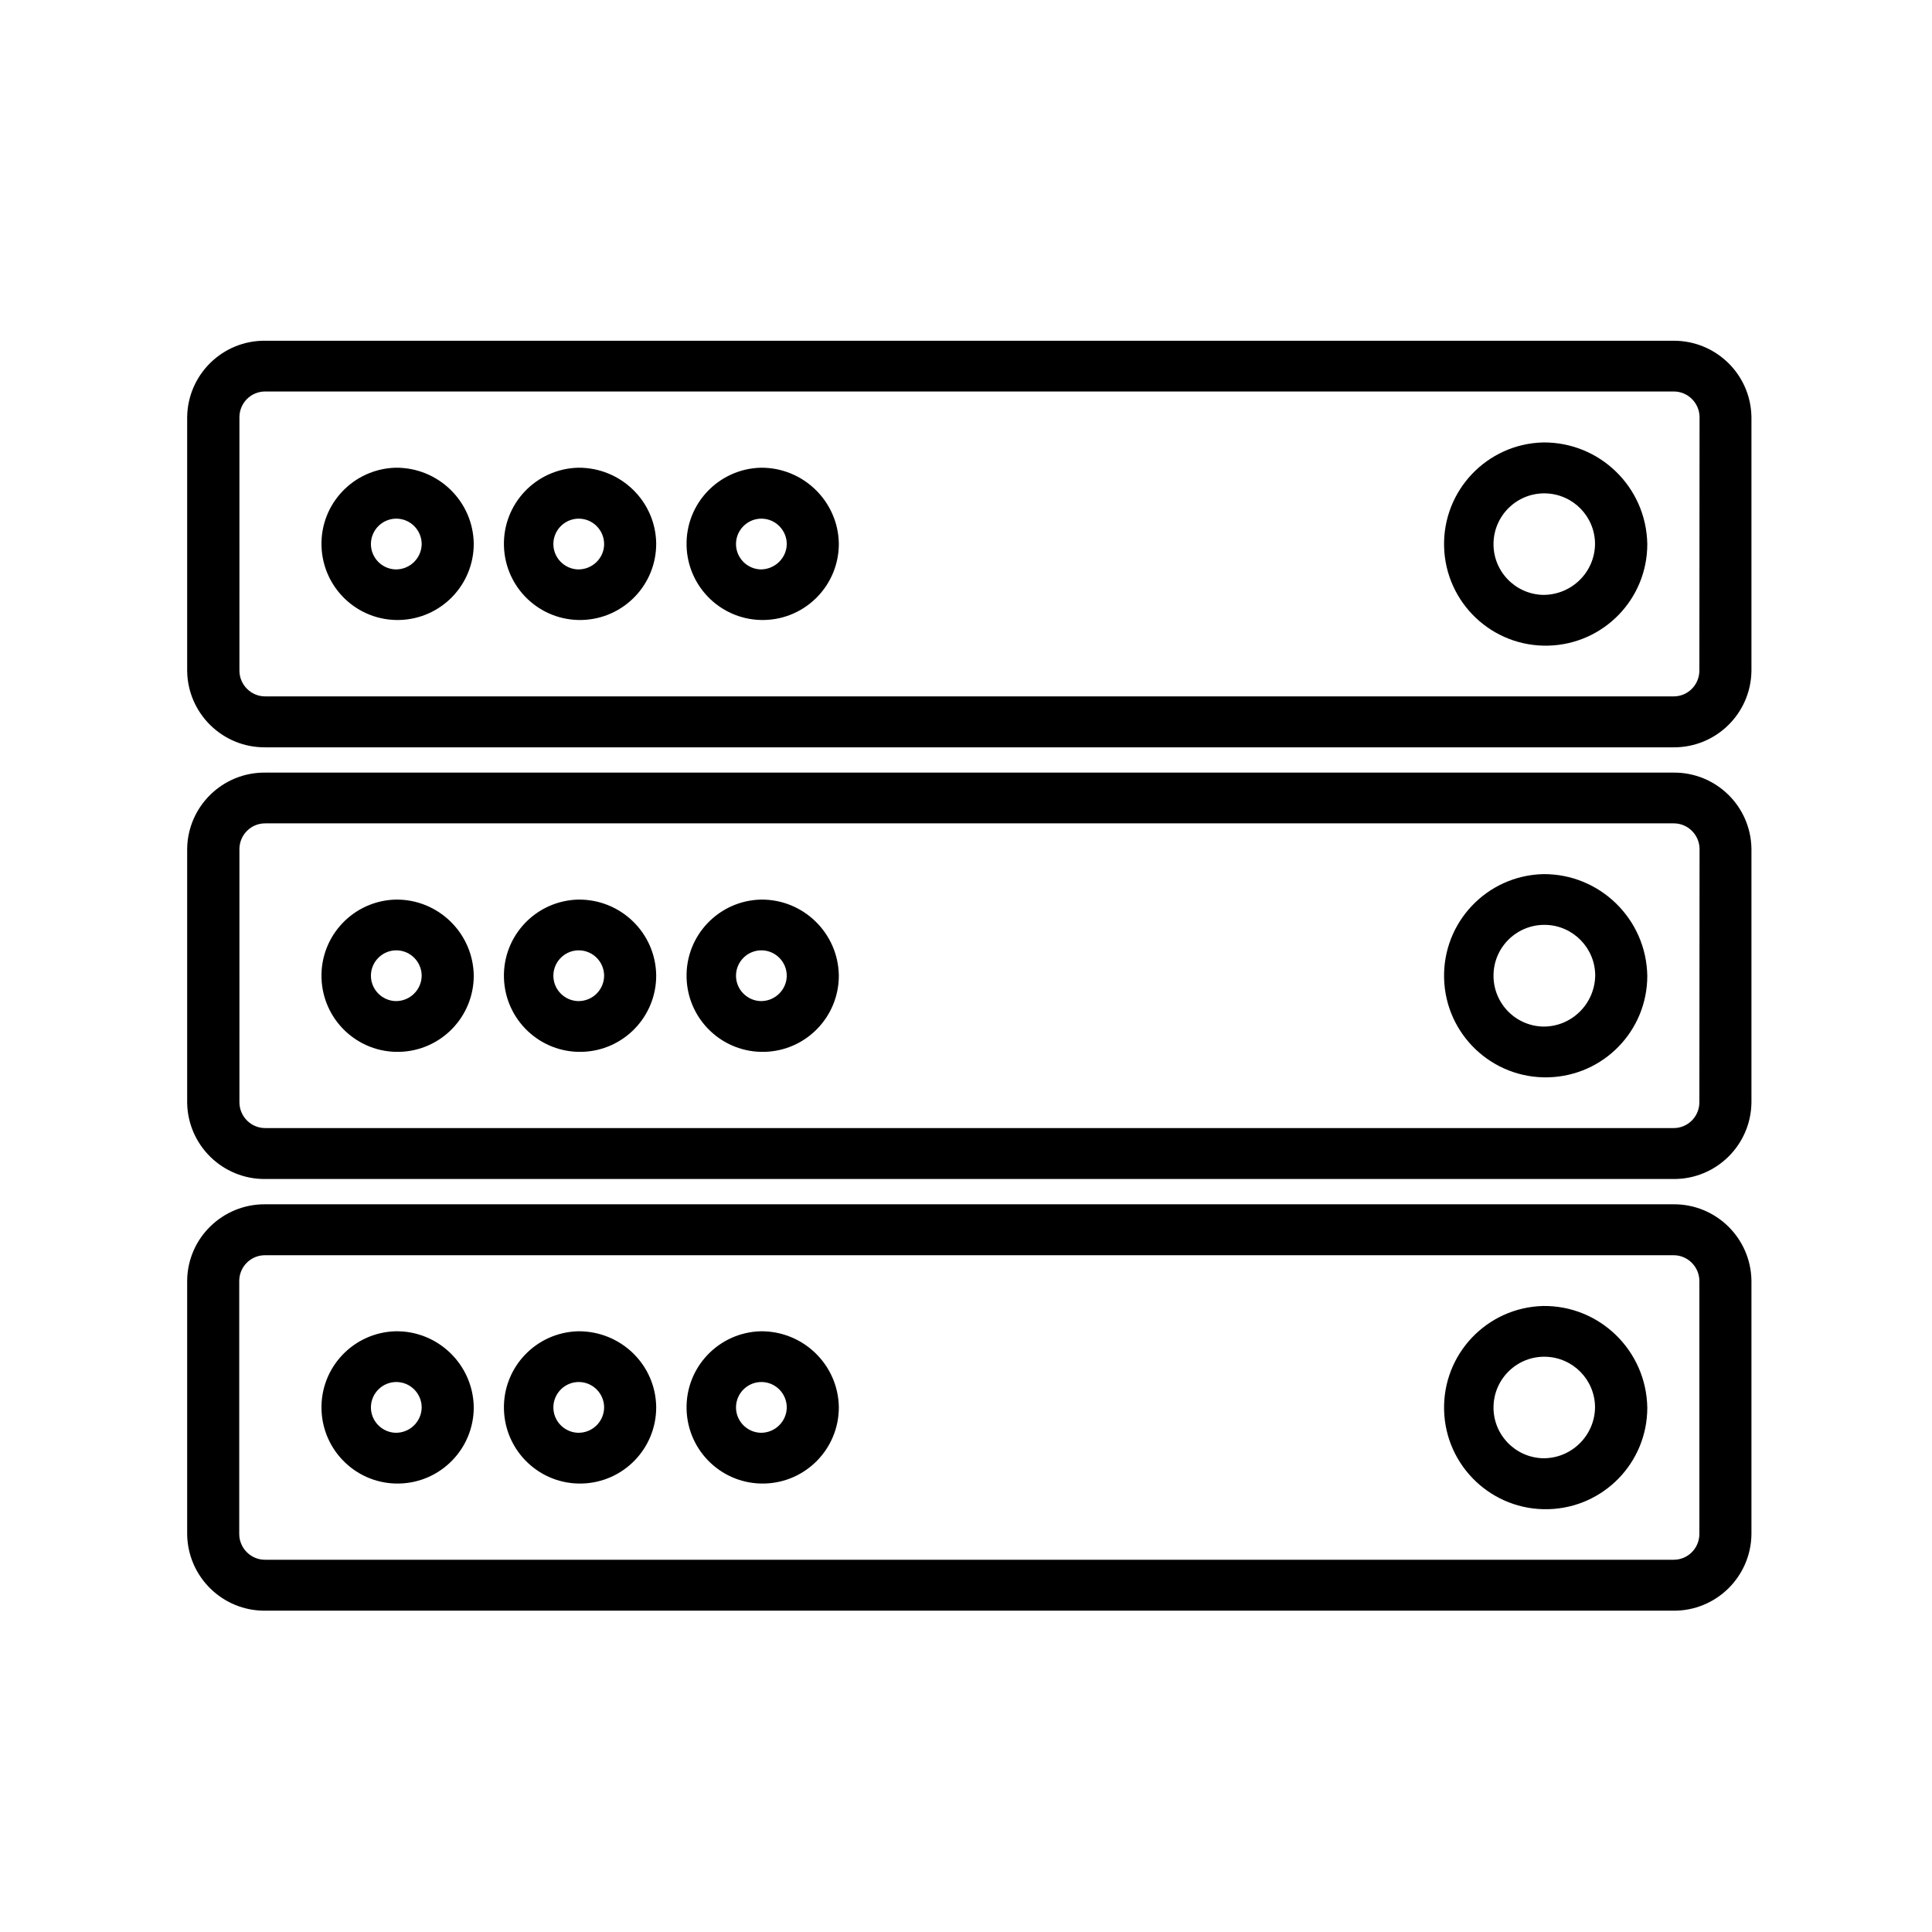 <?xml version="1.0" standalone="no"?><!DOCTYPE svg PUBLIC "-//W3C//DTD SVG 1.1//EN" "http://www.w3.org/Graphics/SVG/1.1/DTD/svg11.dtd"><svg t="1583240852684" class="icon" viewBox="0 0 1024 1024" version="1.1" xmlns="http://www.w3.org/2000/svg" p-id="18211" xmlns:xlink="http://www.w3.org/1999/xlink" width="200" height="200"><defs><style type="text/css"></style></defs><path d="M887 180.6H140.7c-22.6-0.3-41.2 17.8-41.5 40.5v134.5c0.3 22.6 18.8 40.7 41.4 40.5h746.3c22.6 0.2 41.1-17.9 41.4-40.5V221.1c-0.3-22.6-18.8-40.6-41.3-40.5z m13.7 175c-0.1 7.5-6.2 13.6-13.8 13.5H140.7c-7.5 0.1-13.7-6-13.8-13.5V221c0.1-7.5 6.2-13.6 13.8-13.5H887c7.5-0.1 13.7 6 13.8 13.5l-0.1 134.6zM887 409.5H140.7c-22.6-0.3-41.2 17.8-41.5 40.4v134.5c0.3 22.6 18.8 40.7 41.4 40.5h746.3c22.6 0.2 41.1-17.9 41.4-40.5V449.9c-0.3-22.6-18.8-40.6-41.3-40.4z m13.7 174.9c-0.1 7.5-6.2 13.6-13.8 13.5H140.7c-7.5 0.1-13.7-6-13.8-13.5V449.9c0.1-7.5 6.2-13.6 13.8-13.5H887c7.5-0.1 13.7 6 13.8 13.5l-0.1 134.5z m-691-336.5c-22.3 0.6-39.9 19.1-39.3 41.4s19.1 39.9 41.4 39.3c21.9-0.6 39.3-18.5 39.3-40.4-0.3-22.5-18.8-40.5-41.4-40.3z m0 53.9c-7.4-0.2-13.3-6.4-13.1-13.8s6.4-13.3 13.8-13.1c7.3 0.2 13.1 6.2 13.1 13.5-0.1 7.5-6.3 13.5-13.8 13.4z m0 175c-22.3 0.6-39.9 19.1-39.3 41.4 0.6 22.3 19.1 39.9 41.4 39.3 21.9-0.6 39.3-18.5 39.3-40.4-0.3-22.5-18.8-40.6-41.4-40.3z m0 53.8c-7.4-0.2-13.3-6.4-13.1-13.8 0.2-7.4 6.4-13.3 13.8-13.1 7.3 0.2 13.1 6.2 13.1 13.5-0.1 7.5-6.3 13.5-13.8 13.4z m96.7-282.7c-22.3 0.6-39.9 19.1-39.3 41.4s19.1 39.9 41.4 39.3c21.9-0.6 39.3-18.5 39.3-40.4-0.2-22.4-18.7-40.5-41.4-40.3z m0 53.9c-7.4-0.2-13.3-6.4-13.1-13.8 0.2-7.4 6.4-13.3 13.8-13.1 7.3 0.2 13.1 6.2 13.1 13.5 0 7.4-6.2 13.5-13.8 13.4z m0 175c-22.3 0.6-39.9 19.1-39.3 41.4 0.6 22.3 19.1 39.9 41.4 39.3 21.9-0.6 39.3-18.5 39.3-40.4-0.2-22.5-18.7-40.6-41.4-40.3z m0 53.8c-7.4-0.2-13.3-6.4-13.1-13.8 0.2-7.4 6.4-13.3 13.8-13.1 7.3 0.2 13.1 6.2 13.1 13.5-0.1 7.5-6.2 13.5-13.8 13.4z m96.8-282.7c-22.3 0.6-39.9 19.1-39.3 41.4s19.1 39.9 41.4 39.3c21.9-0.6 39.3-18.5 39.3-40.4-0.3-22.4-18.8-40.5-41.4-40.3z m0 53.9c-7.4-0.2-13.3-6.4-13.1-13.8 0.2-7.4 6.4-13.3 13.8-13.1 7.3 0.2 13.1 6.2 13.1 13.5-0.1 7.4-6.3 13.4-13.8 13.4z m0 175c-22.3 0.6-39.9 19.1-39.3 41.4 0.6 22.3 19.1 39.9 41.4 39.3 21.9-0.6 39.3-18.5 39.3-40.4-0.3-22.5-18.8-40.6-41.4-40.3z m0 53.8c-7.4-0.2-13.3-6.4-13.1-13.8 0.2-7.4 6.4-13.3 13.8-13.1 7.3 0.2 13.1 6.2 13.1 13.5-0.1 7.5-6.3 13.5-13.8 13.4z m414.6-296.1c-29.7 0.8-53.2 25.5-52.4 55.3 0.8 29.7 25.5 53.2 55.3 52.4 29.2-0.8 52.4-24.6 52.4-53.8-0.5-30.2-25.2-54.2-55.3-53.9z m0 80.8c-14.9-0.4-26.6-12.8-26.2-27.6 0.4-14.9 12.8-26.6 27.6-26.2 14.6 0.4 26.2 12.3 26.2 26.9-0.2 15-12.5 27-27.6 26.9z m0 148c-29.7 0.8-53.2 25.5-52.4 55.3 0.8 29.7 25.5 53.2 55.3 52.4 29.2-0.8 52.4-24.6 52.4-53.8-0.5-30.1-25.2-54.2-55.3-53.9z m0 80.8c-14.9-0.4-26.6-12.8-26.2-27.7 0.4-14.9 12.8-26.6 27.7-26.2 14.6 0.4 26.2 12.4 26.2 26.9-0.3 15.1-12.6 27.2-27.7 27z m69.1 94.2H140.6c-22.6-0.2-41.2 17.9-41.4 40.5v134.4c0.3 22.6 18.8 40.7 41.4 40.5h746.3c22.6 0.2 41.1-17.9 41.4-40.5V678.8c-0.3-22.6-18.8-40.7-41.4-40.5z m13.8 174.9c-0.1 7.5-6.2 13.6-13.8 13.5H140.6c-7.5 0.1-13.7-6-13.8-13.5V678.8c0.1-7.5 6.2-13.6 13.8-13.5h746.3c7.5-0.1 13.7 6 13.8 13.5v134.4z m-691-107.6c-22.3 0.6-39.9 19.1-39.3 41.4 0.6 22.3 19.1 39.9 41.4 39.3 21.9-0.6 39.3-18.5 39.3-40.4-0.3-22.5-18.8-40.6-41.4-40.3z m0 53.8c-7.4-0.2-13.3-6.4-13.1-13.8 0.2-7.4 6.4-13.3 13.8-13.1 7.3 0.2 13.1 6.2 13.1 13.5-0.1 7.5-6.3 13.5-13.8 13.4z m96.7-53.8c-22.3 0.6-39.9 19.1-39.3 41.4 0.6 22.3 19.1 39.9 41.4 39.3 21.9-0.6 39.3-18.5 39.3-40.4-0.2-22.5-18.7-40.5-41.4-40.3z m0 53.8c-7.4-0.2-13.3-6.4-13.1-13.8 0.2-7.4 6.4-13.3 13.8-13.1 7.3 0.2 13.1 6.2 13.1 13.5-0.1 7.5-6.2 13.5-13.8 13.4z m96.8-53.8c-22.3 0.6-39.9 19.1-39.3 41.4 0.6 22.3 19.1 39.9 41.4 39.3 21.9-0.6 39.3-18.5 39.3-40.4-0.3-22.5-18.8-40.5-41.4-40.3z m0 53.8c-7.4-0.2-13.3-6.4-13.1-13.8 0.2-7.4 6.4-13.3 13.8-13.1 7.3 0.2 13.1 6.2 13.1 13.5-0.1 7.5-6.3 13.5-13.8 13.4z m414.6-67.2c-29.7 0.8-53.2 25.5-52.4 55.3 0.8 29.7 25.5 53.2 55.3 52.4 29.2-0.8 52.4-24.6 52.4-53.8-0.5-30.2-25.2-54.3-55.3-53.9z m0 80.7c-14.9-0.4-26.6-12.8-26.2-27.6 0.4-14.9 12.8-26.6 27.6-26.2 14.6 0.4 26.2 12.3 26.2 26.9-0.2 15-12.6 27.1-27.6 26.9z" p-id="18212"></path></svg>